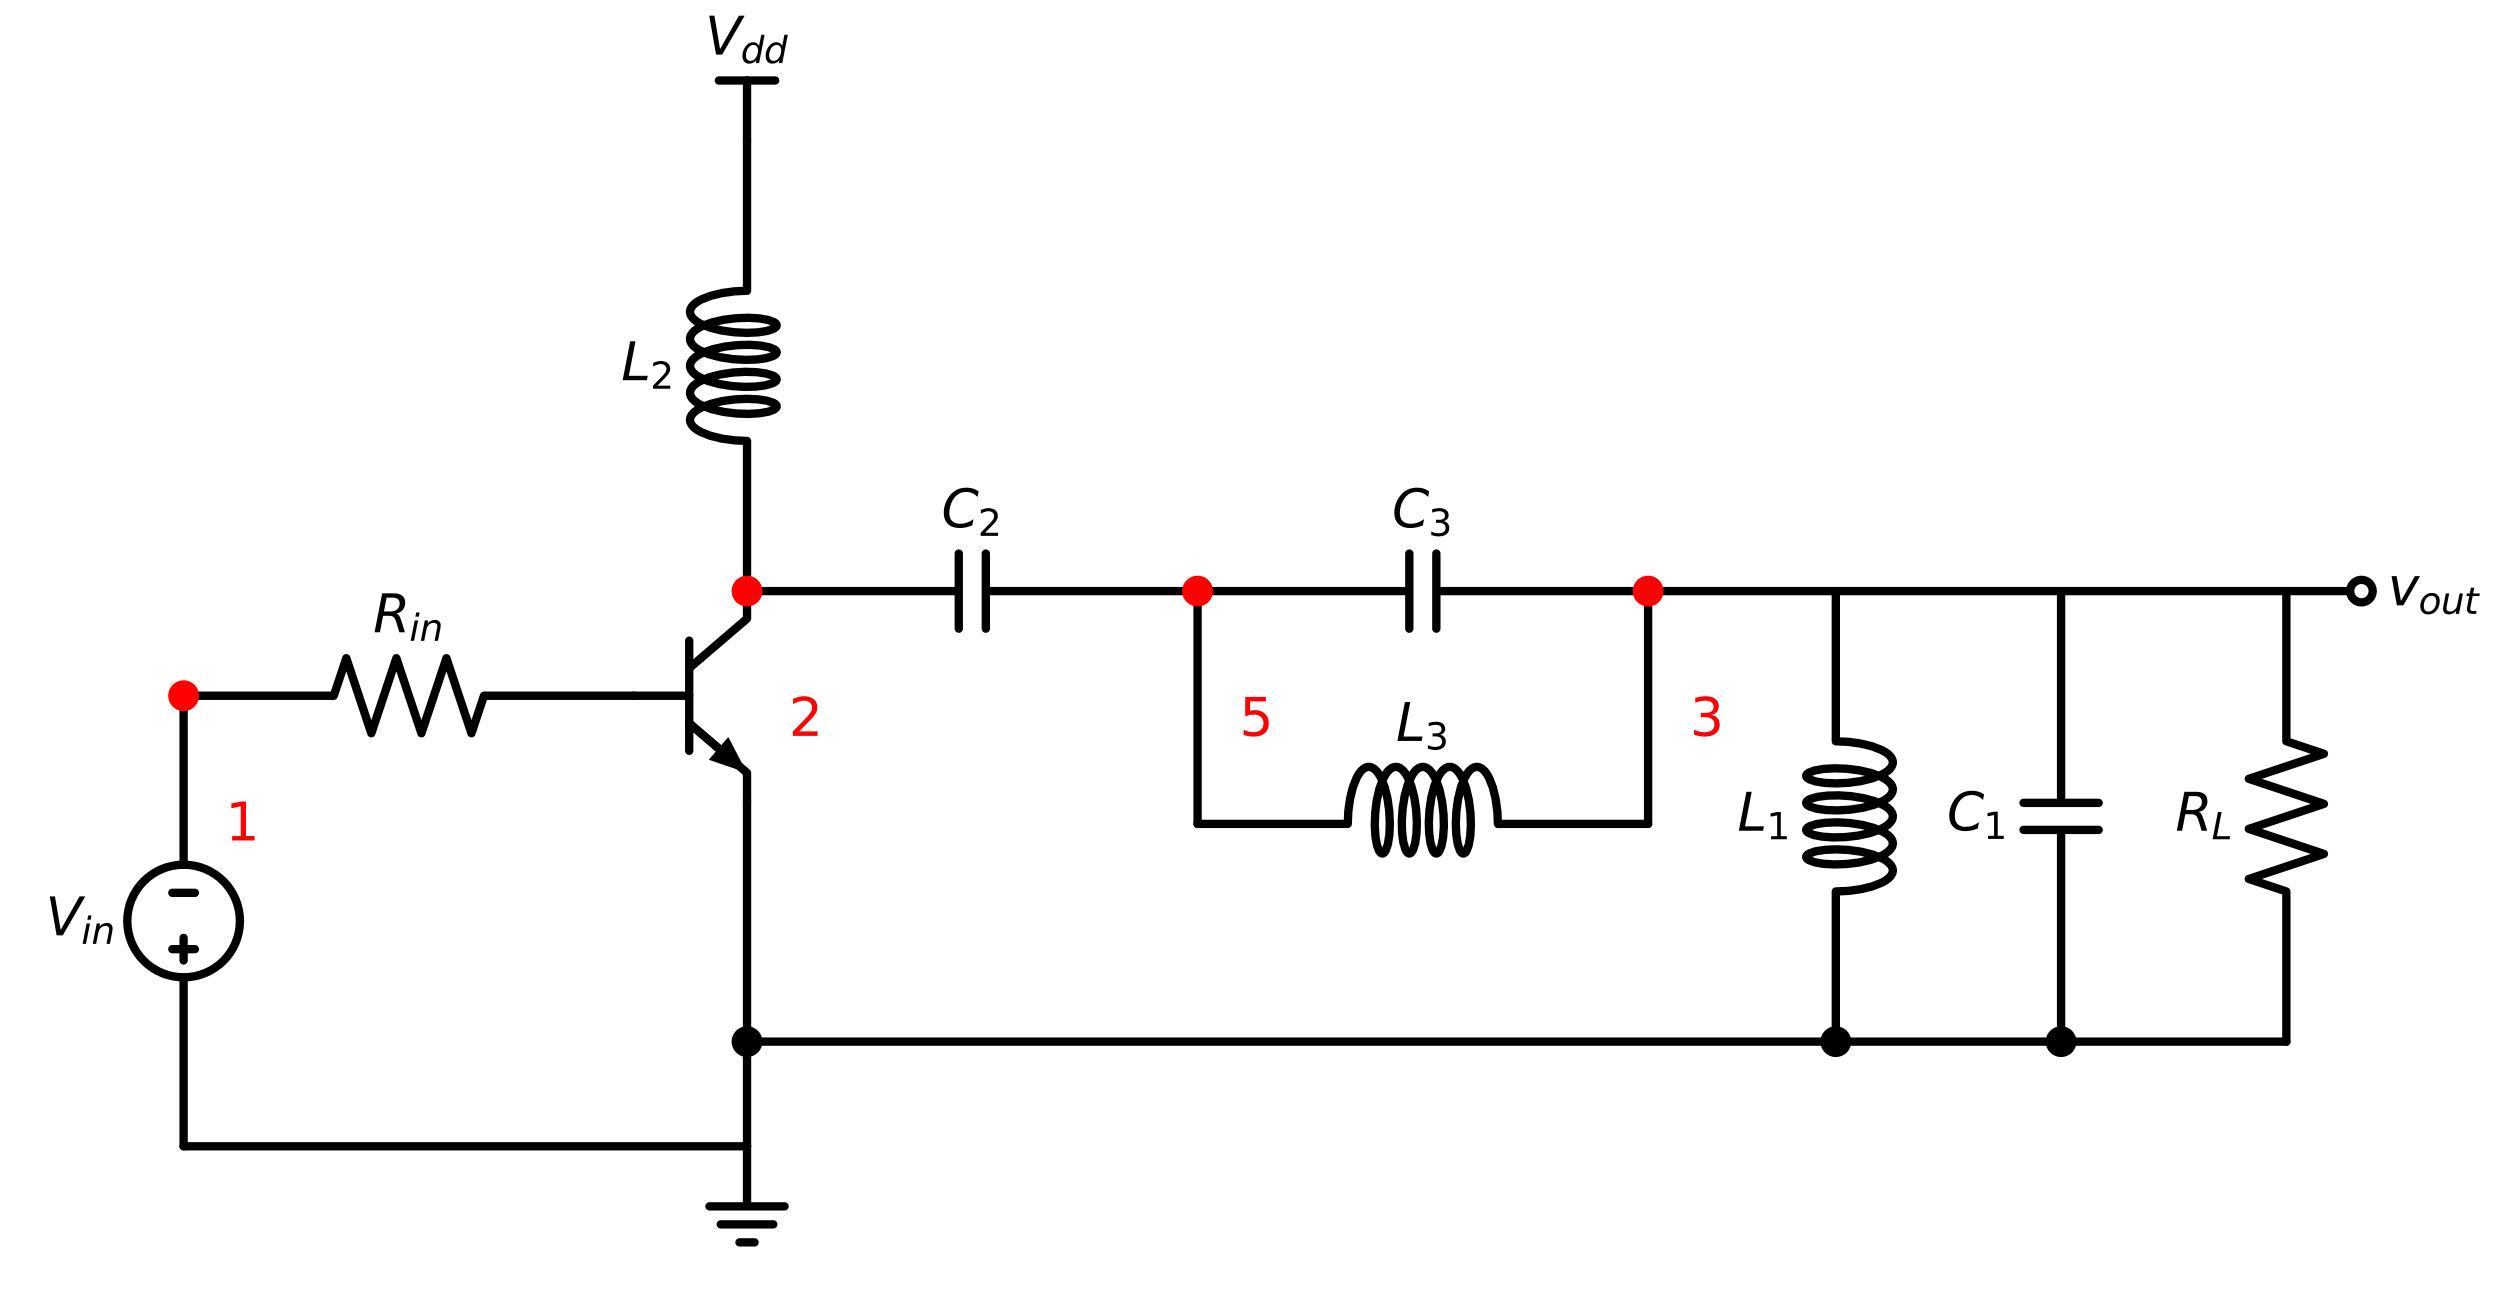 <?xml version="1.0" encoding="utf-8" standalone="no"?>
<!DOCTYPE svg PUBLIC "-//W3C//DTD SVG 1.1//EN"
  "http://www.w3.org/Graphics/SVG/1.1/DTD/svg11.dtd">
<svg xmlns:xlink="http://www.w3.org/1999/xlink" width="599.286pt" height="315.344pt" viewBox="0 0 599.286 315.344" xmlns="http://www.w3.org/2000/svg" version="1.1">
 <defs>
  <style type="text/css">*{stroke-linejoin: round; stroke-linecap: butt}</style>
 </defs>
 <g id="figure_1">
  <g id="patch_1">
   <path d="M 0 315.344 
L 599.286 315.344 
L 599.286 0 
L 0 0 
z
" style="fill: #ffffff"/>
  </g>
  <g id="axes_1">
   <g id="patch_2">
    <path d="M 44.013 234.278 
C 47.593 234.278 51.027 232.855 53.559 230.324 
C 56.091 227.792 57.513 224.358 57.513 220.778 
C 57.513 217.197 56.091 213.763 53.559 211.232 
C 51.027 208.7 47.593 207.278 44.013 207.278 
C 40.433 207.278 36.999 208.7 34.467 211.232 
C 31.935 213.763 30.513 217.197 30.513 220.778 
C 30.513 224.358 31.935 227.792 34.467 230.324 
C 36.999 232.855 40.433 234.278 44.013 234.278 
L 44.013 234.278 
z
" clip-path="url(#p28a5820233)" style="fill: none; stroke: #000000; stroke-width: 2; stroke-linejoin: miter"/>
   </g>
   <g id="line2d_1">
    <path d="M 152.013 166.778 
L 165.213 166.778 
" clip-path="url(#p28a5820233)" style="fill: none; stroke: #000000; stroke-width: 2; stroke-linecap: round"/>
   </g>
   <g id="line2d_2">
    <path d="M 165.213 153.578 
L 165.213 179.978 
" clip-path="url(#p28a5820233)" style="fill: none; stroke: #000000; stroke-width: 2; stroke-linecap: round"/>
   </g>
   <g id="line2d_3">
    <path d="M 165.213 160.178 
L 179.073 148.298 
L 179.073 141.698 
" clip-path="url(#p28a5820233)" style="fill: none; stroke: #000000; stroke-width: 2; stroke-linecap: round"/>
   </g>
   <g id="line2d_4">
    <path d="M 165.213 173.378 
L 179.073 185.258 
L 179.073 191.858 
" clip-path="url(#p28a5820233)" style="fill: none; stroke: #000000; stroke-width: 2; stroke-linecap: round"/>
   </g>
   <g id="line2d_5">
    <path d="M 165.213 173.378 
L 172.24 179.401 
" clip-path="url(#p28a5820233)" style="fill: none; stroke: #000000; stroke-width: 2; stroke-linecap: round"/>
   </g>
   <g id="patch_3">
    <path d="M 174.583 176.667 
L 179.073 185.258 
L 169.897 182.134 
z
" clip-path="url(#p28a5820233)"/>
   </g>
   <g id="line2d_6">
    <path d="M 152.013 166.778 
L 116.013 166.778 
L 113.013 175.778 
L 107.013 157.778 
L 101.013 175.778 
L 95.013 157.778 
L 89.013 175.778 
L 83.013 157.778 
L 80.013 166.778 
L 44.013 166.778 
" clip-path="url(#p28a5820233)" style="fill: none; stroke: #000000; stroke-width: 2; stroke-linecap: round"/>
   </g>
   <g id="line2d_7">
    <path d="M 44.013 166.778 
L 44.013 207.278 
L 44.013 207.278 
M 44.013 234.278 
L 44.013 234.278 
L 44.013 274.778 
" clip-path="url(#p28a5820233)" style="fill: none; stroke: #000000; stroke-width: 2; stroke-linecap: round"/>
   </g>
   <g id="line2d_8">
    <path d="M 41.313 214.028 
L 46.713 214.028 
" clip-path="url(#p28a5820233)" style="fill: none; stroke: #000000; stroke-width: 2; stroke-linecap: round"/>
   </g>
   <g id="line2d_9">
    <path d="M 44.013 224.828 
L 44.013 230.228 
" clip-path="url(#p28a5820233)" style="fill: none; stroke: #000000; stroke-width: 2; stroke-linecap: round"/>
   </g>
   <g id="line2d_10">
    <path d="M 41.313 227.528 
L 46.713 227.528 
" clip-path="url(#p28a5820233)" style="fill: none; stroke: #000000; stroke-width: 2; stroke-linecap: round"/>
   </g>
   <g id="line2d_11">
    <path d="M 44.013 274.778 
L 111.543 274.778 
L 179.073 274.778 
" clip-path="url(#p28a5820233)" style="fill: none; stroke: #000000; stroke-width: 2; stroke-linecap: round"/>
   </g>
   <g id="line2d_12">
    <path d="M 179.073 274.778 
L 179.073 289.178 
L 170.073 289.178 
L 188.073 289.178 
M 172.773 293.498 
L 185.373 293.498 
M 177.273 297.818 
L 180.873 297.818 
" clip-path="url(#p28a5820233)" style="fill: none; stroke: #000000; stroke-width: 2; stroke-linecap: round"/>
   </g>
   <g id="line2d_13">
    <path d="M 179.073 274.778 
L 179.073 233.318 
L 179.073 191.858 
" clip-path="url(#p28a5820233)" style="fill: none; stroke: #000000; stroke-width: 2; stroke-linecap: round"/>
   </g>
   <g id="line2d_14">
    <path d="M 179.073 141.698 
L 179.073 105.698 
L 176.109 105.564 
L 173.118 105.156 
L 170.351 104.484 
L 168.04 103.578 
L 167.119 103.053 
L 166.38 102.49 
L 165.839 101.898 
L 165.508 101.286 
L 165.394 100.663 
L 165.499 100.041 
L 165.821 99.428 
L 166.353 98.835 
L 167.084 98.271 
L 167.998 97.744 
L 170.297 96.834 
L 173.057 96.156 
L 176.046 95.743 
L 179.013 95.603 
L 181.71 95.724 
L 183.911 96.069 
L 185.43 96.586 
L 185.892 96.887 
L 186.141 97.205 
L 186.172 97.529 
L 185.984 97.849 
L 185.581 98.156 
L 184.169 98.691 
L 182.054 99.065 
L 179.414 99.219 
L 176.47 99.118 
L 173.469 98.743 
L 170.663 98.101 
L 168.286 97.221 
L 167.324 96.706 
L 166.539 96.152 
L 165.95 95.566 
L 165.568 94.957 
L 165.402 94.337 
L 165.454 93.713 
L 165.724 93.097 
L 166.207 92.498 
L 166.892 91.926 
L 167.764 91.39 
L 169.993 90.455 
L 172.709 89.748 
L 175.684 89.302 
L 178.667 89.129 
L 181.409 89.22 
L 183.68 89.541 
L 185.289 90.041 
L 185.8 90.337 
L 186.101 90.651 
L 186.184 90.975 
L 186.049 91.297 
L 185.697 91.608 
L 185.136 91.898 
L 183.439 92.379 
L 181.101 92.675 
L 178.318 92.736 
L 175.322 92.531 
L 172.366 92.053 
L 169.697 91.316 
L 167.539 90.357 
L 166.71 89.811 
L 166.073 89.232 
L 165.64 88.628 
L 165.421 88.009 
L 165.421 87.386 
L 165.64 86.767 
L 166.073 86.163 
L 166.71 85.584 
L 167.539 85.038 
L 168.541 84.534 
L 170.981 83.681 
L 173.823 83.07 
L 176.831 82.728 
L 179.751 82.658 
L 182.339 82.841 
L 184.378 83.237 
L 185.697 83.787 
L 186.049 84.098 
L 186.184 84.421 
L 186.101 84.744 
L 185.8 85.059 
L 185.289 85.355 
L 183.68 85.854 
L 181.409 86.175 
L 178.667 86.266 
L 175.684 86.094 
L 172.709 85.648 
L 169.993 84.94 
L 167.764 84.006 
L 166.892 83.469 
L 166.207 82.897 
L 165.724 82.298 
L 165.454 81.682 
L 165.402 81.059 
L 165.568 80.438 
L 165.95 79.83 
L 166.539 79.244 
L 167.324 78.689 
L 168.286 78.174 
L 170.663 77.294 
L 173.469 76.653 
L 176.47 76.278 
L 179.414 76.176 
L 182.054 76.331 
L 184.169 76.704 
L 185.581 77.239 
L 185.984 77.546 
L 186.172 77.867 
L 186.141 78.191 
L 185.892 78.508 
L 185.43 78.81 
L 183.911 79.326 
L 181.71 79.672 
L 179.013 79.792 
L 176.046 79.652 
L 173.057 79.239 
L 170.297 78.561 
L 167.998 77.652 
L 167.084 77.125 
L 166.353 76.56 
L 165.821 75.967 
L 165.499 75.354 
L 165.394 74.732 
L 165.508 74.11 
L 165.839 73.497 
L 166.38 72.905 
L 167.119 72.342 
L 168.04 71.817 
L 170.351 70.912 
L 173.118 70.239 
L 176.109 69.832 
L 179.073 69.698 
L 179.073 33.698 
L 179.073 33.698 
" clip-path="url(#p28a5820233)" style="fill: none; stroke: #000000; stroke-width: 2; stroke-linecap: round"/>
   </g>
   <g id="line2d_15">
    <path d="M 179.073 33.698 
L 179.073 19.298 
" clip-path="url(#p28a5820233)" style="fill: none; stroke: #000000; stroke-width: 2; stroke-linecap: round"/>
   </g>
   <g id="line2d_16">
    <path d="M 179.073 19.298 
L 172.323 19.298 
" clip-path="url(#p28a5820233)" style="fill: none; stroke: #000000; stroke-width: 2; stroke-linecap: round"/>
   </g>
   <g id="line2d_17">
    <path d="M 179.073 19.298 
L 185.823 19.298 
" clip-path="url(#p28a5820233)" style="fill: none; stroke: #000000; stroke-width: 2; stroke-linecap: round"/>
   </g>
   <g id="line2d_18">
    <path d="M 179.073 141.698 
L 229.833 141.698 
M 229.833 132.698 
L 229.833 150.698 
M 236.313 132.698 
L 236.313 150.698 
M 236.313 141.698 
L 287.073 141.698 
" clip-path="url(#p28a5820233)" style="fill: none; stroke: #000000; stroke-width: 2; stroke-linecap: round"/>
   </g>
   <g id="line2d_19">
    <path d="M 287.073 141.698 
L 337.833 141.698 
M 337.833 132.698 
L 337.833 150.698 
M 344.313 132.698 
L 344.313 150.698 
M 344.313 141.698 
L 395.073 141.698 
" clip-path="url(#p28a5820233)" style="fill: none; stroke: #000000; stroke-width: 2; stroke-linecap: round"/>
   </g>
   <g id="line2d_20">
    <path d="M 287.073 141.698 
L 287.073 169.598 
L 287.073 197.498 
" clip-path="url(#p28a5820233)" style="fill: none; stroke: #000000; stroke-width: 2; stroke-linecap: round"/>
   </g>
   <g id="line2d_21">
    <path d="M 287.073 197.498 
L 323.073 197.498 
L 323.207 194.533 
L 323.615 191.543 
L 324.287 188.776 
L 325.193 186.465 
L 325.718 185.543 
L 326.281 184.804 
L 326.873 184.264 
L 327.485 183.933 
L 328.107 183.819 
L 328.73 183.924 
L 329.342 184.246 
L 329.936 184.778 
L 330.5 185.509 
L 331.027 186.423 
L 331.937 188.722 
L 332.614 191.482 
L 333.028 194.47 
L 333.167 197.438 
L 333.047 200.135 
L 332.701 202.335 
L 332.185 203.855 
L 331.884 204.317 
L 331.566 204.566 
L 331.242 204.597 
L 330.922 204.409 
L 330.615 204.006 
L 330.079 202.594 
L 329.706 200.479 
L 329.551 197.839 
L 329.653 194.895 
L 330.028 191.894 
L 330.67 189.087 
L 331.55 186.711 
L 332.064 185.748 
L 332.619 184.964 
L 333.205 184.375 
L 333.813 183.993 
L 334.434 183.826 
L 335.057 183.879 
L 335.673 184.149 
L 336.272 184.632 
L 336.844 185.316 
L 337.381 186.188 
L 338.316 188.418 
L 339.023 191.134 
L 339.469 194.108 
L 339.641 197.092 
L 339.55 199.834 
L 339.229 202.104 
L 338.73 203.713 
L 338.434 204.225 
L 338.119 204.526 
L 337.796 204.609 
L 337.474 204.473 
L 337.163 204.121 
L 336.873 203.561 
L 336.391 201.864 
L 336.095 199.526 
L 336.035 196.742 
L 336.24 193.747 
L 336.718 190.79 
L 337.455 188.121 
L 338.414 185.963 
L 338.959 185.135 
L 339.539 184.497 
L 340.143 184.065 
L 340.761 183.846 
L 341.385 183.846 
L 342.003 184.065 
L 342.607 184.497 
L 343.187 185.135 
L 343.732 185.963 
L 344.236 186.966 
L 345.09 189.405 
L 345.701 192.248 
L 346.043 195.255 
L 346.113 198.176 
L 345.929 200.764 
L 345.533 202.803 
L 344.983 204.121 
L 344.672 204.473 
L 344.35 204.609 
L 344.027 204.526 
L 343.712 204.225 
L 343.416 203.713 
L 342.917 202.104 
L 342.596 199.834 
L 342.505 197.092 
L 342.677 194.108 
L 343.123 191.134 
L 343.83 188.418 
L 344.765 186.188 
L 345.302 185.316 
L 345.874 184.632 
L 346.473 184.149 
L 347.089 183.879 
L 347.712 183.826 
L 348.333 183.993 
L 348.941 184.375 
L 349.527 184.964 
L 350.082 185.748 
L 350.596 186.711 
L 351.476 189.087 
L 352.118 191.894 
L 352.493 194.895 
L 352.595 197.839 
L 352.44 200.479 
L 352.067 202.594 
L 351.531 204.006 
L 351.224 204.409 
L 350.904 204.597 
L 350.58 204.566 
L 350.262 204.317 
L 349.961 203.855 
L 349.445 202.335 
L 349.099 200.135 
L 348.979 197.438 
L 349.118 194.47 
L 349.532 191.482 
L 350.209 188.722 
L 351.119 186.423 
L 351.646 185.509 
L 352.21 184.778 
L 352.804 184.246 
L 353.416 183.924 
L 354.039 183.819 
L 354.661 183.933 
L 355.273 184.264 
L 355.865 184.804 
L 356.428 185.543 
L 356.953 186.465 
L 357.859 188.776 
L 358.531 191.543 
L 358.939 194.533 
L 359.073 197.498 
L 395.073 197.498 
L 395.073 197.498 
" clip-path="url(#p28a5820233)" style="fill: none; stroke: #000000; stroke-width: 2; stroke-linecap: round"/>
   </g>
   <g id="line2d_22">
    <path d="M 395.073 197.498 
L 395.073 169.598 
L 395.073 141.698 
" clip-path="url(#p28a5820233)" style="fill: none; stroke: #000000; stroke-width: 2; stroke-linecap: round"/>
   </g>
   <g id="line2d_23">
    <path d="M 395.073 141.698 
L 417.573 141.698 
L 440.073 141.698 
" clip-path="url(#p28a5820233)" style="fill: none; stroke: #000000; stroke-width: 2; stroke-linecap: round"/>
   </g>
   <g id="line2d_24">
    <path d="M 440.073 141.698 
L 440.073 177.698 
L 443.037 177.832 
L 446.028 178.239 
L 448.795 178.912 
L 451.106 179.817 
L 452.027 180.342 
L 452.766 180.905 
L 453.307 181.497 
L 453.638 182.11 
L 453.752 182.732 
L 453.647 183.354 
L 453.325 183.967 
L 452.793 184.56 
L 452.062 185.125 
L 451.148 185.652 
L 448.849 186.561 
L 446.089 187.239 
L 443.1 187.652 
L 440.133 187.792 
L 437.436 187.672 
L 435.235 187.326 
L 433.716 186.81 
L 433.254 186.508 
L 433.005 186.191 
L 432.974 185.867 
L 433.162 185.546 
L 433.565 185.239 
L 434.977 184.704 
L 437.092 184.331 
L 439.732 184.176 
L 442.676 184.278 
L 445.677 184.653 
L 448.483 185.294 
L 450.86 186.174 
L 451.822 186.689 
L 452.607 187.244 
L 453.196 187.83 
L 453.578 188.438 
L 453.744 189.059 
L 453.692 189.682 
L 453.422 190.298 
L 452.939 190.897 
L 452.254 191.469 
L 451.382 192.006 
L 449.153 192.94 
L 446.437 193.648 
L 443.462 194.094 
L 440.479 194.266 
L 437.737 194.175 
L 435.466 193.854 
L 433.857 193.355 
L 433.346 193.059 
L 433.045 192.744 
L 432.962 192.421 
L 433.097 192.098 
L 433.449 191.787 
L 434.01 191.497 
L 435.707 191.016 
L 438.045 190.72 
L 440.828 190.659 
L 443.824 190.864 
L 446.78 191.343 
L 449.449 192.08 
L 451.607 193.038 
L 452.436 193.584 
L 453.073 194.163 
L 453.506 194.767 
L 453.725 195.386 
L 453.725 196.009 
L 453.506 196.628 
L 453.073 197.232 
L 452.436 197.811 
L 451.607 198.357 
L 450.605 198.861 
L 448.165 199.715 
L 445.323 200.326 
L 442.315 200.668 
L 439.395 200.737 
L 436.807 200.554 
L 434.768 200.158 
L 433.449 199.608 
L 433.097 199.297 
L 432.962 198.975 
L 433.045 198.651 
L 433.346 198.337 
L 433.857 198.041 
L 435.466 197.541 
L 437.737 197.22 
L 440.479 197.129 
L 443.462 197.302 
L 446.437 197.748 
L 449.153 198.455 
L 451.382 199.39 
L 452.254 199.926 
L 452.939 200.498 
L 453.422 201.097 
L 453.692 201.713 
L 453.744 202.337 
L 453.578 202.957 
L 453.196 203.566 
L 452.607 204.152 
L 451.822 204.706 
L 450.86 205.221 
L 448.483 206.101 
L 445.677 206.743 
L 442.676 207.118 
L 439.732 207.219 
L 437.092 207.065 
L 434.977 206.691 
L 433.565 206.156 
L 433.162 205.849 
L 432.974 205.529 
L 433.005 205.205 
L 433.254 204.887 
L 433.716 204.586 
L 435.235 204.069 
L 437.436 203.724 
L 440.133 203.603 
L 443.1 203.743 
L 446.089 204.156 
L 448.849 204.834 
L 451.148 205.744 
L 452.062 206.271 
L 452.793 206.835 
L 453.325 207.428 
L 453.647 208.041 
L 453.752 208.663 
L 453.638 209.286 
L 453.307 209.898 
L 452.766 210.49 
L 452.027 211.053 
L 451.106 211.578 
L 448.795 212.484 
L 446.028 213.156 
L 443.037 213.564 
L 440.073 213.698 
L 440.073 249.698 
L 440.073 249.698 
" clip-path="url(#p28a5820233)" style="fill: none; stroke: #000000; stroke-width: 2; stroke-linecap: round"/>
   </g>
   <g id="line2d_25">
    <path d="M 440.073 141.698 
L 467.073 141.698 
L 494.073 141.698 
" clip-path="url(#p28a5820233)" style="fill: none; stroke: #000000; stroke-width: 2; stroke-linecap: round"/>
   </g>
   <g id="line2d_26">
    <path d="M 494.073 141.698 
L 494.073 192.458 
M 503.073 192.458 
L 485.073 192.458 
M 503.073 198.938 
L 485.073 198.938 
M 494.073 198.938 
L 494.073 249.698 
" clip-path="url(#p28a5820233)" style="fill: none; stroke: #000000; stroke-width: 2; stroke-linecap: round"/>
   </g>
   <g id="line2d_27">
    <path d="M 494.073 141.698 
L 521.073 141.698 
L 548.073 141.698 
" clip-path="url(#p28a5820233)" style="fill: none; stroke: #000000; stroke-width: 2; stroke-linecap: round"/>
   </g>
   <g id="line2d_28">
    <path d="M 548.073 141.698 
L 548.073 177.698 
L 557.073 180.698 
L 539.073 186.698 
L 557.073 192.698 
L 539.073 198.698 
L 557.073 204.698 
L 539.073 210.698 
L 548.073 213.698 
L 548.073 249.698 
" clip-path="url(#p28a5820233)" style="fill: none; stroke: #000000; stroke-width: 2; stroke-linecap: round"/>
   </g>
   <g id="line2d_29">
    <path d="M 548.073 141.698 
L 557.073 141.698 
L 566.073 141.698 
" clip-path="url(#p28a5820233)" style="fill: none; stroke: #000000; stroke-width: 2; stroke-linecap: round"/>
   </g>
   <g id="line2d_30">
    <path d="M 548.073 249.698 
L 521.073 249.698 
L 494.073 249.698 
" clip-path="url(#p28a5820233)" style="fill: none; stroke: #000000; stroke-width: 2; stroke-linecap: round"/>
   </g>
   <g id="line2d_31">
    <path d="M 494.073 249.698 
L 467.073 249.698 
L 440.073 249.698 
" clip-path="url(#p28a5820233)" style="fill: none; stroke: #000000; stroke-width: 2; stroke-linecap: round"/>
   </g>
   <g id="line2d_32">
    <path d="M 440.073 249.698 
L 309.573 249.698 
L 179.073 249.698 
" clip-path="url(#p28a5820233)" style="fill: none; stroke: #000000; stroke-width: 2; stroke-linecap: round"/>
   </g>
   <g id="text_1">
    <!-- $R_{in}$ -->
    <g transform="translate(89.451 151.578) scale(0.125 -0.125)">
     <defs>
      <path id="DejaVuSans-Oblique-52" d="M 1613 4147 
L 1294 2491 
L 2106 2491 
Q 2584 2491 2879 2755 
Q 3175 3019 3175 3444 
Q 3175 3784 2976 3965 
Q 2778 4147 2406 4147 
L 1613 4147 
z
M 2772 2241 
Q 2972 2194 3105 2009 
Q 3238 1825 3413 1275 
L 3809 0 
L 3144 0 
L 2778 1197 
Q 2638 1659 2453 1815 
Q 2269 1972 1888 1972 
L 1191 1972 
L 806 0 
L 172 0 
L 1081 4666 
L 2503 4666 
Q 3150 4666 3495 4373 
Q 3841 4081 3841 3531 
Q 3841 3044 3547 2687 
Q 3253 2331 2772 2241 
z
" transform="scale(0.016)"/>
      <path id="DejaVuSans-Oblique-69" d="M 1172 4863 
L 1747 4863 
L 1606 4134 
L 1031 4134 
L 1172 4863 
z
M 909 3500 
L 1484 3500 
L 800 0 
L 225 0 
L 909 3500 
z
" transform="scale(0.016)"/>
      <path id="DejaVuSans-Oblique-6e" d="M 3566 2113 
L 3156 0 
L 2578 0 
L 2988 2091 
Q 3016 2238 3031 2350 
Q 3047 2463 3047 2528 
Q 3047 2791 2881 2937 
Q 2716 3084 2419 3084 
Q 1956 3084 1622 2776 
Q 1288 2469 1184 1941 
L 800 0 
L 225 0 
L 903 3500 
L 1478 3500 
L 1363 2950 
Q 1603 3253 1940 3418 
Q 2278 3584 2650 3584 
Q 3113 3584 3367 3334 
Q 3622 3084 3622 2631 
Q 3622 2519 3608 2391 
Q 3594 2263 3566 2113 
z
" transform="scale(0.016)"/>
     </defs>
     <use xlink:href="#DejaVuSans-Oblique-52" transform="translate(0 0.094)"/>
     <use xlink:href="#DejaVuSans-Oblique-69" transform="translate(69.482 -16.312) scale(0.7)"/>
     <use xlink:href="#DejaVuSans-Oblique-6e" transform="translate(88.931 -16.312) scale(0.7)"/>
    </g>
   </g>
   <g id="text_2">
    <!-- $V_{in}$ -->
    <g transform="translate(10.938 224.227) scale(0.125 -0.125)">
     <defs>
      <path id="DejaVuSans-Oblique-56" d="M 1319 0 
L 500 4666 
L 1119 4666 
L 1797 653 
L 4063 4666 
L 4750 4666 
L 2053 0 
L 1319 0 
z
" transform="scale(0.016)"/>
     </defs>
     <use xlink:href="#DejaVuSans-Oblique-56" transform="translate(0 0.094)"/>
     <use xlink:href="#DejaVuSans-Oblique-69" transform="translate(68.408 -16.312) scale(0.7)"/>
     <use xlink:href="#DejaVuSans-Oblique-6e" transform="translate(87.856 -16.312) scale(0.7)"/>
    </g>
   </g>
   <g id="text_3">
    <!-- $L_2$ -->
    <g transform="translate(148.919 91.147) scale(0.125 -0.125)">
     <defs>
      <path id="DejaVuSans-Oblique-4c" d="M 1075 4666 
L 1709 4666 
L 909 525 
L 3181 525 
L 3078 0 
L 172 0 
L 1075 4666 
z
" transform="scale(0.016)"/>
      <path id="DejaVuSans-32" d="M 1228 531 
L 3431 531 
L 3431 0 
L 469 0 
L 469 531 
Q 828 903 1448 1529 
Q 2069 2156 2228 2338 
Q 2531 2678 2651 2914 
Q 2772 3150 2772 3378 
Q 2772 3750 2511 3984 
Q 2250 4219 1831 4219 
Q 1534 4219 1204 4116 
Q 875 4013 500 3803 
L 500 4441 
Q 881 4594 1212 4672 
Q 1544 4750 1819 4750 
Q 2544 4750 2975 4387 
Q 3406 4025 3406 3419 
Q 3406 3131 3298 2873 
Q 3191 2616 2906 2266 
Q 2828 2175 2409 1742 
Q 1991 1309 1228 531 
z
" transform="scale(0.016)"/>
     </defs>
     <use xlink:href="#DejaVuSans-Oblique-4c" transform="translate(0 0.094)"/>
     <use xlink:href="#DejaVuSans-32" transform="translate(55.713 -16.312) scale(0.7)"/>
    </g>
   </g>
   <g id="text_4">
    <!-- $V_{dd}$ -->
    <g transform="translate(169.011 13.098) scale(0.125 -0.125)">
     <defs>
      <path id="DejaVuSans-Oblique-64" d="M 2675 525 
Q 2444 222 2128 65 
Q 1813 -91 1428 -91 
Q 903 -91 598 267 
Q 294 625 294 1247 
Q 294 1766 478 2236 
Q 663 2706 1013 3078 
Q 1244 3325 1534 3454 
Q 1825 3584 2144 3584 
Q 2481 3584 2739 3421 
Q 2997 3259 3138 2956 
L 3513 4863 
L 4091 4863 
L 3144 0 
L 2566 0 
L 2675 525 
z
M 891 1350 
Q 891 897 1095 644 
Q 1300 391 1663 391 
Q 1931 391 2161 520 
Q 2391 650 2566 903 
Q 2750 1166 2856 1509 
Q 2963 1853 2963 2188 
Q 2963 2622 2758 2865 
Q 2553 3109 2194 3109 
Q 1922 3109 1687 2981 
Q 1453 2853 1288 2613 
Q 1106 2353 998 2009 
Q 891 1666 891 1350 
z
" transform="scale(0.016)"/>
     </defs>
     <use xlink:href="#DejaVuSans-Oblique-56" transform="translate(0 0.094)"/>
     <use xlink:href="#DejaVuSans-Oblique-64" transform="translate(68.408 -16.312) scale(0.7)"/>
     <use xlink:href="#DejaVuSans-Oblique-64" transform="translate(112.842 -16.312) scale(0.7)"/>
    </g>
   </g>
   <g id="text_5">
    <!-- $C_2$ -->
    <g transform="translate(225.698 126.498) scale(0.125 -0.125)">
     <defs>
      <path id="DejaVuSans-Oblique-43" d="M 4447 4306 
L 4319 3641 
Q 4019 3944 3683 4091 
Q 3347 4238 2956 4238 
Q 2422 4238 2017 3981 
Q 1613 3725 1319 3200 
Q 1131 2863 1032 2486 
Q 934 2109 934 1728 
Q 934 1091 1264 756 
Q 1594 422 2222 422 
Q 2656 422 3056 561 
Q 3456 700 3834 978 
L 3688 231 
Q 3316 72 2936 -9 
Q 2556 -91 2175 -91 
Q 1278 -91 773 396 
Q 269 884 269 1753 
Q 269 2309 461 2846 
Q 653 3384 1013 3828 
Q 1394 4300 1883 4525 
Q 2372 4750 3022 4750 
Q 3422 4750 3780 4639 
Q 4138 4528 4447 4306 
z
" transform="scale(0.016)"/>
     </defs>
     <use xlink:href="#DejaVuSans-Oblique-43" transform="translate(0 0.781)"/>
     <use xlink:href="#DejaVuSans-32" transform="translate(69.824 -15.625) scale(0.7)"/>
    </g>
   </g>
   <g id="text_6">
    <!-- $C_3$ -->
    <g transform="translate(333.698 126.498) scale(0.125 -0.125)">
     <defs>
      <path id="DejaVuSans-33" d="M 2597 2516 
Q 3050 2419 3304 2112 
Q 3559 1806 3559 1356 
Q 3559 666 3084 287 
Q 2609 -91 1734 -91 
Q 1441 -91 1130 -33 
Q 819 25 488 141 
L 488 750 
Q 750 597 1062 519 
Q 1375 441 1716 441 
Q 2309 441 2620 675 
Q 2931 909 2931 1356 
Q 2931 1769 2642 2001 
Q 2353 2234 1838 2234 
L 1294 2234 
L 1294 2753 
L 1863 2753 
Q 2328 2753 2575 2939 
Q 2822 3125 2822 3475 
Q 2822 3834 2567 4026 
Q 2313 4219 1838 4219 
Q 1578 4219 1281 4162 
Q 984 4106 628 3988 
L 628 4550 
Q 988 4650 1302 4700 
Q 1616 4750 1894 4750 
Q 2613 4750 3031 4423 
Q 3450 4097 3450 3541 
Q 3450 3153 3228 2886 
Q 3006 2619 2597 2516 
z
" transform="scale(0.016)"/>
     </defs>
     <use xlink:href="#DejaVuSans-Oblique-43" transform="translate(0 0.781)"/>
     <use xlink:href="#DejaVuSans-33" transform="translate(69.824 -15.625) scale(0.7)"/>
    </g>
   </g>
   <g id="text_7">
    <!-- $L_3$ -->
    <g transform="translate(334.635 177.619) scale(0.125 -0.125)">
     <use xlink:href="#DejaVuSans-Oblique-4c" transform="translate(0 0.094)"/>
     <use xlink:href="#DejaVuSans-33" transform="translate(55.713 -16.312) scale(0.7)"/>
    </g>
   </g>
   <g id="text_8">
    <!-- $L_1$ -->
    <g transform="translate(416.487 199.147) scale(0.125 -0.125)">
     <defs>
      <path id="DejaVuSans-31" d="M 794 531 
L 1825 531 
L 1825 4091 
L 703 3866 
L 703 4441 
L 1819 4666 
L 2450 4666 
L 2450 531 
L 3481 531 
L 3481 0 
L 794 0 
L 794 531 
z
" transform="scale(0.016)"/>
     </defs>
     <use xlink:href="#DejaVuSans-Oblique-4c" transform="translate(0 0.094)"/>
     <use xlink:href="#DejaVuSans-31" transform="translate(55.713 -16.312) scale(0.7)"/>
    </g>
   </g>
   <g id="text_9">
    <!-- $C_1$ -->
    <g transform="translate(466.723 199.147) scale(0.125 -0.125)">
     <use xlink:href="#DejaVuSans-Oblique-43" transform="translate(0 0.781)"/>
     <use xlink:href="#DejaVuSans-31" transform="translate(69.824 -15.625) scale(0.7)"/>
    </g>
   </g>
   <g id="text_10">
    <!-- $R_L$ -->
    <g transform="translate(521.473 199.147) scale(0.125 -0.125)">
     <use xlink:href="#DejaVuSans-Oblique-52" transform="translate(0 0.094)"/>
     <use xlink:href="#DejaVuSans-Oblique-4c" transform="translate(69.482 -16.312) scale(0.7)"/>
    </g>
   </g>
   <g id="patch_4">
    <path d="M 44.013 169.478 
C 44.729 169.478 45.416 169.193 45.922 168.687 
C 46.429 168.181 46.713 167.494 46.713 166.778 
C 46.713 166.062 46.429 165.375 45.922 164.868 
C 45.416 164.362 44.729 164.078 44.013 164.078 
C 43.297 164.078 42.61 164.362 42.104 164.868 
C 41.597 165.375 41.313 166.062 41.313 166.778 
C 41.313 167.494 41.597 168.181 42.104 168.687 
C 42.61 169.193 43.297 169.478 44.013 169.478 
z
" clip-path="url(#p28a5820233)" style="fill: #ff0000; stroke: #ff0000; stroke-width: 2; stroke-linejoin: miter"/>
   </g>
   <g id="text_11">
    <!-- 1 -->
    <g style="fill: #ff0000" transform="translate(54.06 201.476) scale(0.125 -0.125)">
     <use xlink:href="#DejaVuSans-31"/>
    </g>
   </g>
   <g id="patch_5">
    <path d="M 179.073 144.398 
C 179.789 144.398 180.476 144.113 180.982 143.607 
C 181.489 143.101 181.773 142.414 181.773 141.698 
C 181.773 140.982 181.489 140.295 180.982 139.788 
C 180.476 139.282 179.789 138.998 179.073 138.998 
C 178.357 138.998 177.67 139.282 177.164 139.788 
C 176.657 140.295 176.373 140.982 176.373 141.698 
C 176.373 142.414 176.657 143.101 177.164 143.607 
C 177.67 144.113 178.357 144.398 179.073 144.398 
z
" clip-path="url(#p28a5820233)" style="fill: #ff0000; stroke: #ff0000; stroke-width: 2; stroke-linejoin: miter"/>
   </g>
   <g id="text_12">
    <!-- 2 -->
    <g style="fill: #ff0000" transform="translate(189.12 176.396) scale(0.125 -0.125)">
     <use xlink:href="#DejaVuSans-32"/>
    </g>
   </g>
   <g id="patch_6">
    <path d="M 287.073 144.398 
C 287.789 144.398 288.476 144.113 288.982 143.607 
C 289.489 143.101 289.773 142.414 289.773 141.698 
C 289.773 140.982 289.489 140.295 288.982 139.788 
C 288.476 139.282 287.789 138.998 287.073 138.998 
C 286.357 138.998 285.67 139.282 285.164 139.788 
C 284.657 140.295 284.373 140.982 284.373 141.698 
C 284.373 142.414 284.657 143.101 285.164 143.607 
C 285.67 144.113 286.357 144.398 287.073 144.398 
z
" clip-path="url(#p28a5820233)" style="fill: #ff0000; stroke: #ff0000; stroke-width: 2; stroke-linejoin: miter"/>
   </g>
   <g id="text_13">
    <!-- 5 -->
    <g style="fill: #ff0000" transform="translate(297.12 176.396) scale(0.125 -0.125)">
     <defs>
      <path id="DejaVuSans-35" d="M 691 4666 
L 3169 4666 
L 3169 4134 
L 1269 4134 
L 1269 2991 
Q 1406 3038 1543 3061 
Q 1681 3084 1819 3084 
Q 2600 3084 3056 2656 
Q 3513 2228 3513 1497 
Q 3513 744 3044 326 
Q 2575 -91 1722 -91 
Q 1428 -91 1123 -41 
Q 819 9 494 109 
L 494 744 
Q 775 591 1075 516 
Q 1375 441 1709 441 
Q 2250 441 2565 725 
Q 2881 1009 2881 1497 
Q 2881 1984 2565 2268 
Q 2250 2553 1709 2553 
Q 1456 2553 1204 2497 
Q 953 2441 691 2322 
L 691 4666 
z
" transform="scale(0.016)"/>
     </defs>
     <use xlink:href="#DejaVuSans-35"/>
    </g>
   </g>
   <g id="patch_7">
    <path d="M 395.073 144.398 
C 395.789 144.398 396.476 144.113 396.982 143.607 
C 397.489 143.101 397.773 142.414 397.773 141.698 
C 397.773 140.982 397.489 140.295 396.982 139.788 
C 396.476 139.282 395.789 138.998 395.073 138.998 
C 394.357 138.998 393.67 139.282 393.164 139.788 
C 392.657 140.295 392.373 140.982 392.373 141.698 
C 392.373 142.414 392.657 143.101 393.164 143.607 
C 393.67 144.113 394.357 144.398 395.073 144.398 
z
" clip-path="url(#p28a5820233)" style="fill: #ff0000; stroke: #ff0000; stroke-width: 2; stroke-linejoin: miter"/>
   </g>
   <g id="text_14">
    <!-- 3 -->
    <g style="fill: #ff0000" transform="translate(405.12 176.396) scale(0.125 -0.125)">
     <use xlink:href="#DejaVuSans-33"/>
    </g>
   </g>
   <g id="patch_8">
    <path d="M 566.073 144.398 
C 566.789 144.398 567.476 144.113 567.982 143.607 
C 568.489 143.101 568.773 142.414 568.773 141.698 
C 568.773 140.982 568.489 140.295 567.982 139.788 
C 567.476 139.282 566.789 138.998 566.073 138.998 
C 565.357 138.998 564.67 139.282 564.164 139.788 
C 563.657 140.295 563.373 140.982 563.373 141.698 
C 563.373 142.414 563.657 143.101 564.164 143.607 
C 564.67 144.113 565.357 144.398 566.073 144.398 
z
" clip-path="url(#p28a5820233)" style="fill: #ffffff; stroke: #000000; stroke-width: 2; stroke-linejoin: miter"/>
   </g>
   <g id="text_15">
    <!-- $v_{out}$ -->
    <g transform="translate(572.373 145.147) scale(0.125 -0.125)">
     <defs>
      <path id="DejaVuSans-Oblique-76" d="M 459 3500 
L 1069 3500 
L 1581 525 
L 3256 3500 
L 3866 3500 
L 1875 0 
L 1100 0 
L 459 3500 
z
" transform="scale(0.016)"/>
      <path id="DejaVuSans-Oblique-6f" d="M 1625 -91 
Q 1009 -91 651 289 
Q 294 669 294 1325 
Q 294 1706 417 2101 
Q 541 2497 738 2766 
Q 1047 3184 1428 3384 
Q 1809 3584 2291 3584 
Q 2888 3584 3255 3212 
Q 3622 2841 3622 2241 
Q 3622 1825 3500 1412 
Q 3378 1000 3181 728 
Q 2875 309 2494 109 
Q 2113 -91 1625 -91 
z
M 891 1344 
Q 891 869 1089 633 
Q 1288 397 1691 397 
Q 2269 397 2648 901 
Q 3028 1406 3028 2181 
Q 3028 2634 2825 2865 
Q 2622 3097 2228 3097 
Q 1903 3097 1650 2945 
Q 1397 2794 1197 2484 
Q 1050 2253 970 1956 
Q 891 1659 891 1344 
z
" transform="scale(0.016)"/>
      <path id="DejaVuSans-Oblique-75" d="M 428 1388 
L 838 3500 
L 1416 3500 
L 1006 1409 
Q 975 1256 961 1147 
Q 947 1038 947 966 
Q 947 700 1109 554 
Q 1272 409 1569 409 
Q 2031 409 2368 721 
Q 2706 1034 2809 1563 
L 3194 3500 
L 3769 3500 
L 3091 0 
L 2516 0 
L 2631 550 
Q 2388 244 2052 76 
Q 1716 -91 1338 -91 
Q 878 -91 622 161 
Q 366 413 366 863 
Q 366 956 381 1097 
Q 397 1238 428 1388 
z
" transform="scale(0.016)"/>
      <path id="DejaVuSans-Oblique-74" d="M 2706 3500 
L 2619 3053 
L 1472 3053 
L 1100 1153 
Q 1081 1047 1072 975 
Q 1063 903 1063 863 
Q 1063 663 1183 572 
Q 1303 481 1569 481 
L 2150 481 
L 2053 0 
L 1503 0 
Q 991 0 739 200 
Q 488 400 488 806 
Q 488 878 497 964 
Q 506 1050 525 1153 
L 897 3053 
L 409 3053 
L 500 3500 
L 978 3500 
L 1172 4494 
L 1747 4494 
L 1556 3500 
L 2706 3500 
z
" transform="scale(0.016)"/>
     </defs>
     <use xlink:href="#DejaVuSans-Oblique-76" transform="translate(0 0.312)"/>
     <use xlink:href="#DejaVuSans-Oblique-6f" transform="translate(59.18 -16.094) scale(0.7)"/>
     <use xlink:href="#DejaVuSans-Oblique-75" transform="translate(102.007 -16.094) scale(0.7)"/>
     <use xlink:href="#DejaVuSans-Oblique-74" transform="translate(146.372 -16.094) scale(0.7)"/>
    </g>
   </g>
   <g id="patch_9">
    <path d="M 494.073 252.398 
C 494.789 252.398 495.476 252.113 495.982 251.607 
C 496.489 251.101 496.773 250.414 496.773 249.698 
C 496.773 248.982 496.489 248.295 495.982 247.788 
C 495.476 247.282 494.789 246.998 494.073 246.998 
C 493.357 246.998 492.67 247.282 492.164 247.788 
C 491.657 248.295 491.373 248.982 491.373 249.698 
C 491.373 250.414 491.657 251.101 492.164 251.607 
C 492.67 252.113 493.357 252.398 494.073 252.398 
z
" clip-path="url(#p28a5820233)" style="stroke: #000000; stroke-width: 2; stroke-linejoin: miter"/>
   </g>
   <g id="patch_10">
    <path d="M 440.073 252.398 
C 440.789 252.398 441.476 252.113 441.982 251.607 
C 442.489 251.101 442.773 250.414 442.773 249.698 
C 442.773 248.982 442.489 248.295 441.982 247.788 
C 441.476 247.282 440.789 246.998 440.073 246.998 
C 439.357 246.998 438.67 247.282 438.164 247.788 
C 437.657 248.295 437.373 248.982 437.373 249.698 
C 437.373 250.414 437.657 251.101 438.164 251.607 
C 438.67 252.113 439.357 252.398 440.073 252.398 
z
" clip-path="url(#p28a5820233)" style="stroke: #000000; stroke-width: 2; stroke-linejoin: miter"/>
   </g>
   <g id="patch_11">
    <path d="M 179.073 252.398 
C 179.789 252.398 180.476 252.113 180.982 251.607 
C 181.489 251.101 181.773 250.414 181.773 249.698 
C 181.773 248.982 181.489 248.295 180.982 247.788 
C 180.476 247.282 179.789 246.998 179.073 246.998 
C 178.357 246.998 177.67 247.282 177.164 247.788 
C 176.657 248.295 176.373 248.982 176.373 249.698 
C 176.373 250.414 176.657 251.101 177.164 251.607 
C 177.67 252.113 178.357 252.398 179.073 252.398 
z
" clip-path="url(#p28a5820233)" style="stroke: #000000; stroke-width: 2; stroke-linejoin: miter"/>
   </g>
  </g>
 </g>
 <defs>
  <clipPath id="p28a5820233">
   <rect x="3.6" y="5.372" width="592.086" height="306.372"/>
  </clipPath>
 </defs>
</svg>